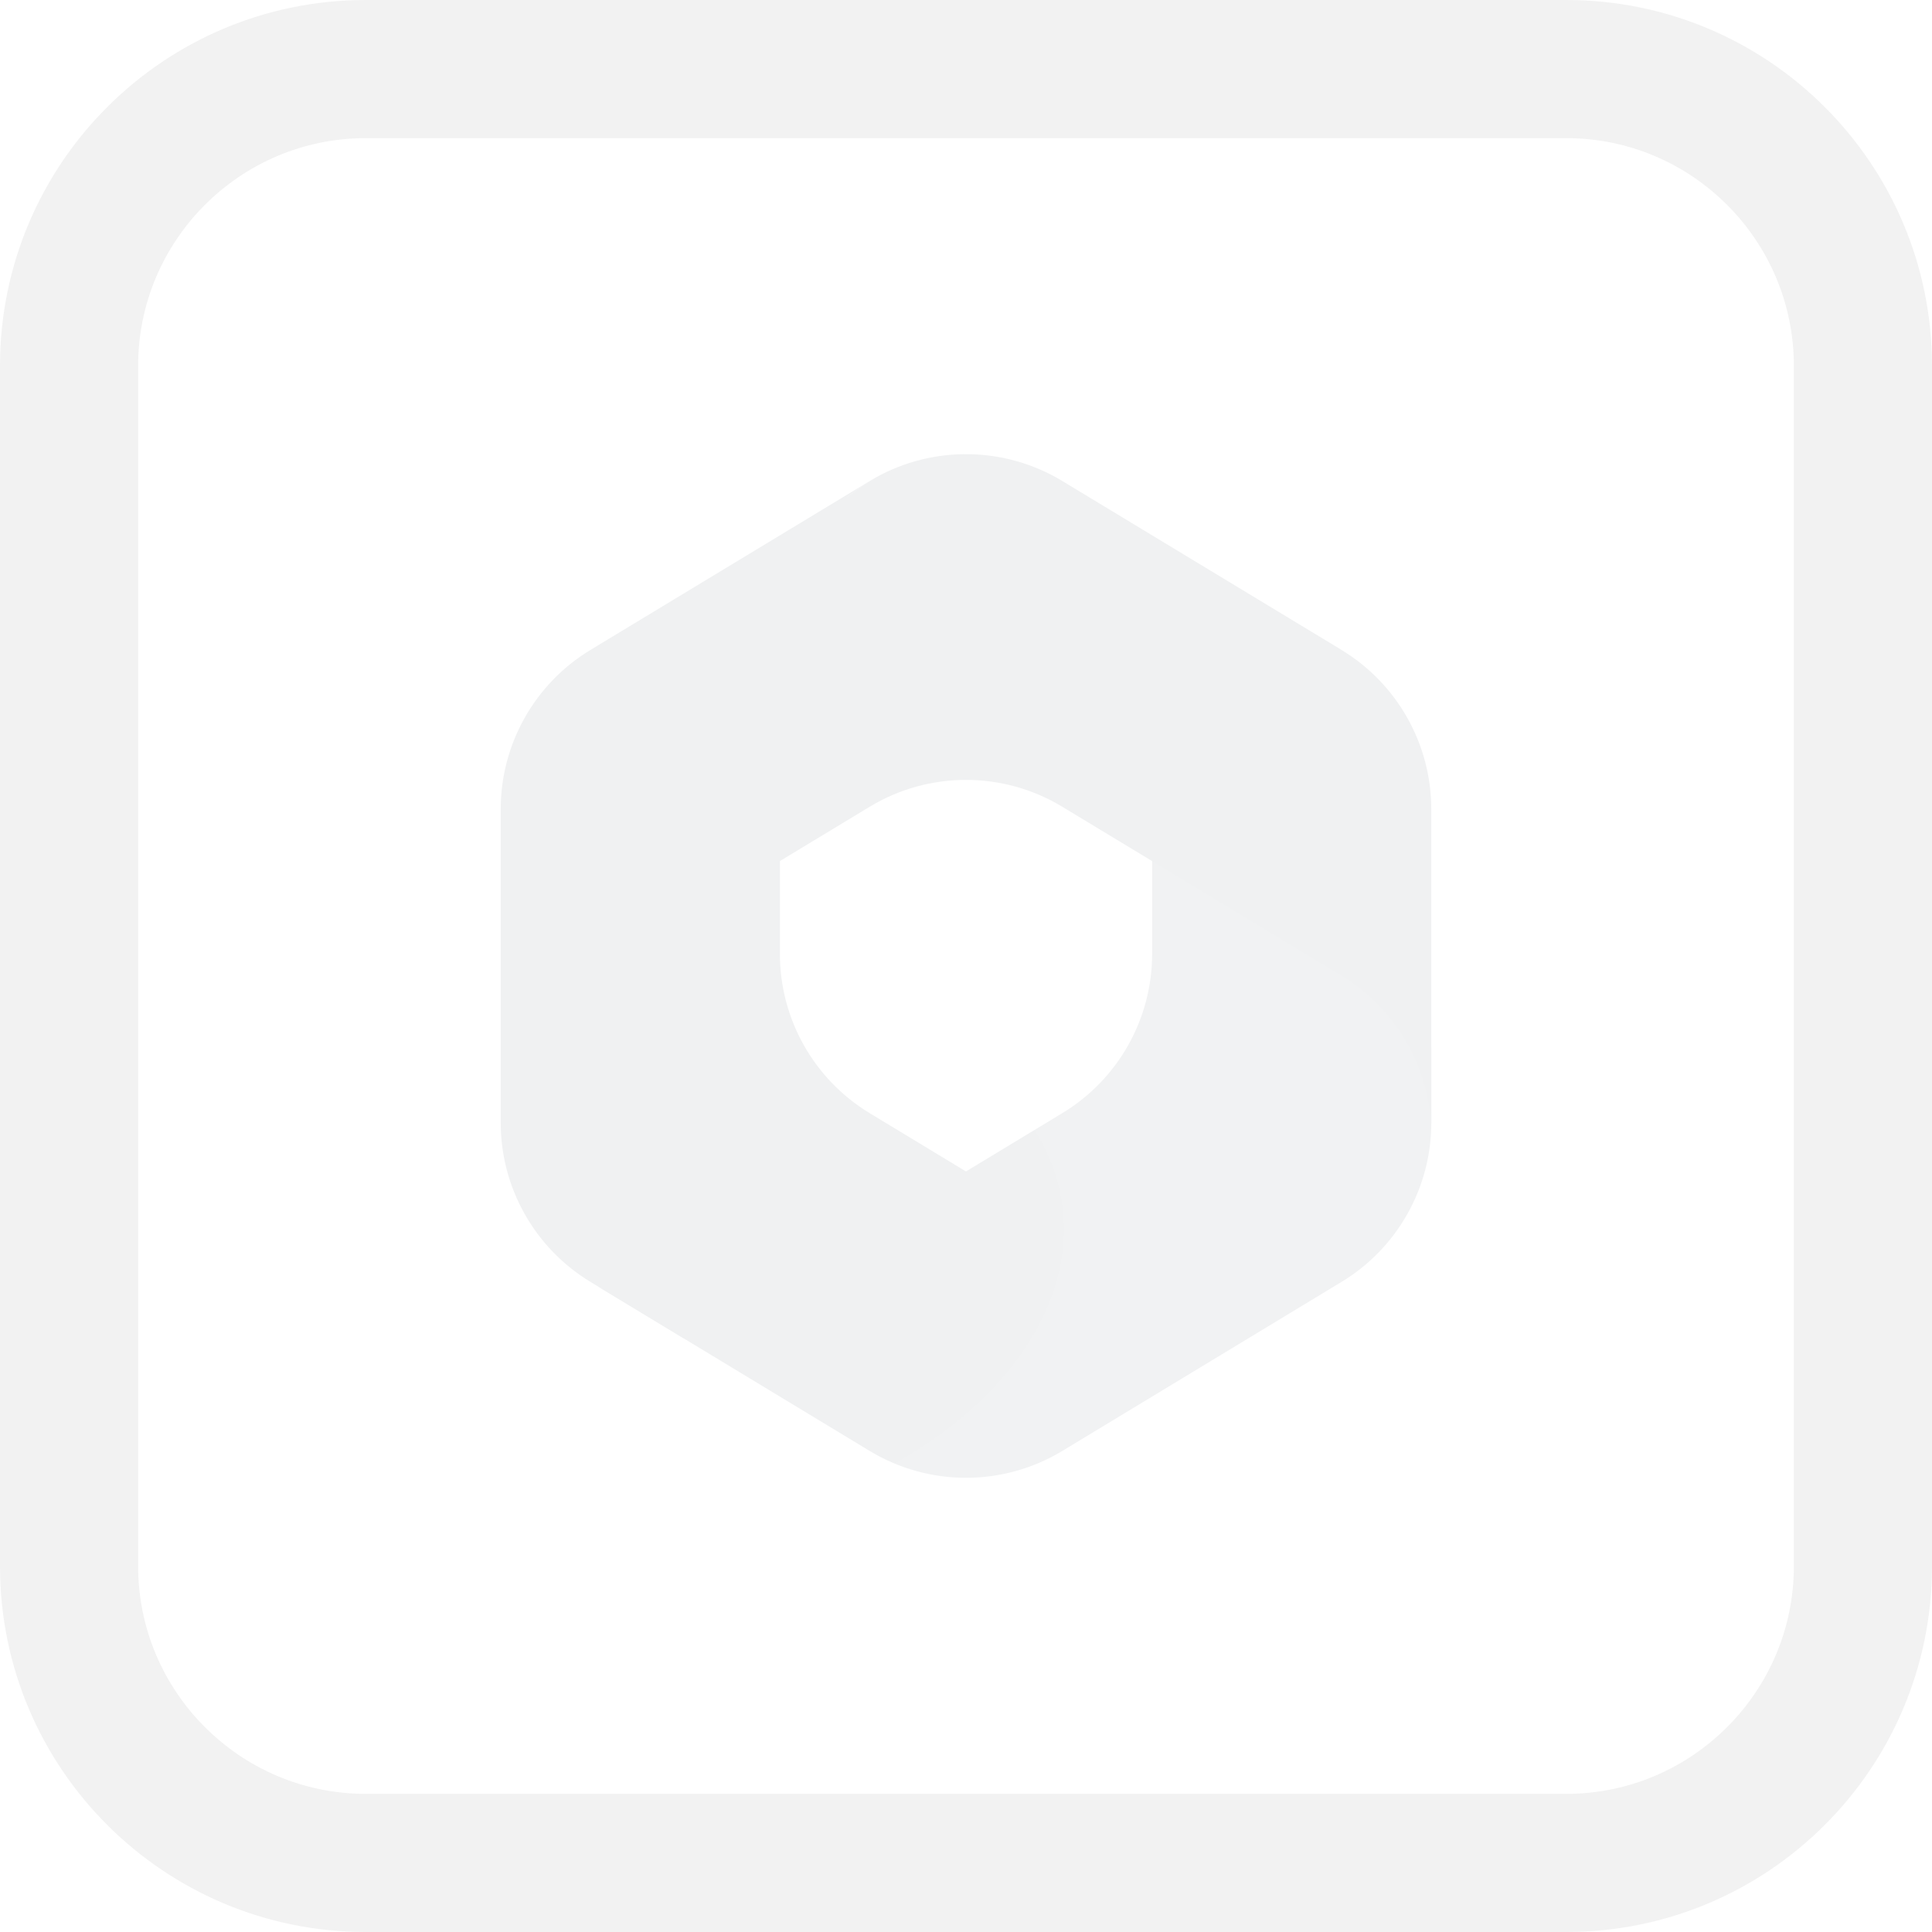 <?xml version="1.0" encoding="UTF-8"?>
<svg id="Icons_Black" data-name="Icons Black" xmlns="http://www.w3.org/2000/svg" xmlns:xlink="http://www.w3.org/1999/xlink" viewBox="0 0 475.55 475.55">
  <defs>
    <style>
      .cls-1 {
        fill: url(#_Áåçûìÿííûé_ãðàäèåíò_9-3);
      }

      .cls-1, .cls-2, .cls-3, .cls-4, .cls-5, .cls-6, .cls-7, .cls-8, .cls-9, .cls-10 {
        stroke-width: 0px;
      }

      .cls-1, .cls-8, .cls-9 {
        mix-blend-mode: multiply;
      }

      .cls-2 {
        fill: url(#_Áåçûìÿííûé_ãðàäèåíò_14);
      }

      .cls-3 {
        fill: url(#linear-gradient);
      }

      .cls-4 {
        fill: url(#_Áåçûìÿííûé_ãðàäèåíò_11);
      }

      .cls-11 {
        filter: url(#luminosity-noclip-5);
      }

      .cls-12 {
        mask: url(#mask-2);
      }

      .cls-13 {
        mask: url(#mask-3);
      }

      .cls-14 {
        mask: url(#mask-5);
      }

      .cls-5 {
        fill: url(#_Áåçûìÿííûé_ãðàäèåíò_10);
      }

      .cls-6 {
        fill: url(#linear-gradient-2);
      }

      .cls-15 {
        mask: url(#mask-4);
      }

      .cls-7 {
        fill: url(#_Áåçûìÿííûé_ãðàäèåíò_12);
      }

      .cls-8 {
        fill: url(#_Áåçûìÿííûé_ãðàäèåíò_9-2);
      }

      .cls-9 {
        fill: url(#_Áåçûìÿííûé_ãðàäèåíò_9);
      }

      .cls-16 {
        filter: url(#luminosity-noclip);
      }

      .cls-17 {
        mask: url(#mask-1);
      }

      .cls-18 {
        mask: url(#mask);
      }

      .cls-10 {
        fill: #f2f2f2;
      }

      .cls-19 {
        filter: url(#luminosity-noclip-3);
      }
    </style>
    <radialGradient id="_Áåçûìÿííûé_ãðàäèåíò_14" data-name="Áåçûìÿííûé ãðàäèåíò 14" cx="-2575.27" cy="-1279.67" fx="-2575.27" fy="-1279.67" r="5.73" gradientTransform="translate(39812.32 106745.69) rotate(110.53) scale(33.37 -58.2)" gradientUnits="userSpaceOnUse">
      <stop offset=".06" stop-color="#f0f1f2"/>
      <stop offset="1" stop-color="#f0f1f2"/>
    </radialGradient>
    <filter id="luminosity-noclip" x="123.24" y="117.65" width="125.99" height="211.75" color-interpolation-filters="sRGB" filterUnits="userSpaceOnUse">
      <feFlood flood-color="#fff" result="bg"/>
      <feBlend in="SourceGraphic" in2="bg"/>
    </filter>
    <filter id="luminosity-noclip-2" x="123.24" y="-5844.78" width="125.99" height="32766" color-interpolation-filters="sRGB" filterUnits="userSpaceOnUse">
      <feFlood flood-color="#fff" result="bg"/>
      <feBlend in="SourceGraphic" in2="bg"/>
    </filter>
    <mask id="mask-1" x="123.24" y="-5844.78" width="125.99" height="32766" maskUnits="userSpaceOnUse"/>
    <linearGradient id="_Áåçûìÿííûé_ãðàäèåíò_9" data-name="Áåçûìÿííûé ãðàäèåíò 9" x1="236.61" y1="-4988.82" x2="209.35" y2="-4941.66" gradientTransform="translate(0 -4692.44) scale(1 -1)" gradientUnits="userSpaceOnUse">
      <stop offset="0" stop-color="#fff"/>
      <stop offset="1" stop-color="#000"/>
    </linearGradient>
    <mask id="mask" x="123.24" y="117.65" width="125.99" height="211.75" maskUnits="userSpaceOnUse">
      <g class="cls-16">
        <g class="cls-17">
          <path class="cls-9" d="m215.35,117.65l-1.29.78c-2.05,1.24-3.98,2.62-5.77,4.14l3.71-2.61h31.5l5.73,43.36-28.63,28.63-28.63,19.9v22.95c0,16.03,8.38,30.89,22.09,39.19l30.14,18.25-63.69,37.15h-12.28l-22.89-13.86c-13.71-8.3-22.09-23.16-22.09-39.19v-77.17c0-16.03,8.38-30.9,22.1-39.2l68.72-41.57c.43-.26.86-.51,1.29-.75Z"/>
        </g>
      </g>
    </mask>
    <linearGradient id="linear-gradient" x1="236.61" y1="-4988.82" x2="209.35" y2="-4941.66" gradientTransform="translate(0 -4692.44) scale(1 -1)" gradientUnits="userSpaceOnUse">
      <stop offset="0" stop-color="#b2b4b7" stop-opacity=".6"/>
      <stop offset=".12" stop-color="#bcbec0" stop-opacity=".67"/>
      <stop offset=".4" stop-color="#d2d3d5" stop-opacity=".81"/>
      <stop offset=".66" stop-color="#e2e3e5" stop-opacity=".91"/>
      <stop offset=".86" stop-color="#ecedee" stop-opacity=".98"/>
      <stop offset="1" stop-color="#f0f1f2"/>
    </linearGradient>
    <radialGradient id="_Áåçûìÿííûé_ãðàäèåíò_12" data-name="Áåçûìÿííûé ãðàäèåíò 12" cx="-2571.67" cy="-1540.58" fx="-2571.67" fy="-1540.58" r="5.73" gradientTransform="translate(74562.94 -42573.25) rotate(-8.37) scale(31.05 -20.51)" gradientUnits="userSpaceOnUse">
      <stop offset=".13" stop-color="#f0f1f2"/>
      <stop offset="1" stop-color="#f1f2f3"/>
    </radialGradient>
    <filter id="luminosity-noclip-3" x="146.92" y="209.13" width="205.39" height="154.63" color-interpolation-filters="sRGB" filterUnits="userSpaceOnUse">
      <feFlood flood-color="#fff" result="bg"/>
      <feBlend in="SourceGraphic" in2="bg"/>
    </filter>
    <filter id="luminosity-noclip-4" x="146.92" y="-5844.78" width="205.39" height="32766" color-interpolation-filters="sRGB" filterUnits="userSpaceOnUse">
      <feFlood flood-color="#fff" result="bg"/>
      <feBlend in="SourceGraphic" in2="bg"/>
    </filter>
    <mask id="mask-3" x="146.92" y="-5844.78" width="205.39" height="32766" maskUnits="userSpaceOnUse"/>
    <linearGradient id="_Áåçûìÿííûé_ãðàäèåíò_9-2" data-name="Áåçûìÿííûé ãðàäèåíò 9" x1="303.59" y1="-4918.66" x2="274.38" y2="-4960.56" xlink:href="#_Áåçûìÿííûé_ãðàäèåíò_9"/>
    <mask id="mask-2" x="146.92" y="209.13" width="205.39" height="154.63" maskUnits="userSpaceOnUse">
      <g class="cls-19">
        <g class="cls-13">
          <path class="cls-8" d="m283.59,209.13v25.66c0,16.03-8.38,30.89-22.09,39.19l-68.72,41.6c-14.06,8.51-31.55,8.82-45.86.92l67.13,40.63c14.58,8.83,32.86,8.83,47.45,0l68.72-41.6c13.71-8.3,22.09-23.16,22.09-39.19v-18.53l-5.73-8.59-62.99-40.09Z"/>
        </g>
      </g>
    </mask>
    <linearGradient id="_Áåçûìÿííûé_ãðàäèåíò_11" data-name="Áåçûìÿííûé ãðàäèåíò 11" x1="303.59" y1="-4918.66" x2="274.38" y2="-4960.56" gradientTransform="translate(0 -4692.44) scale(1 -1)" gradientUnits="userSpaceOnUse">
      <stop offset="0" stop-color="#d2d2d9"/>
      <stop offset="1" stop-color="#f0f1f2"/>
    </linearGradient>
    <radialGradient id="_Áåçûìÿííûé_ãðàäèåíò_10" data-name="Áåçûìÿííûé ãðàäèåíò 10" cx="-2793.23" cy="-1280.9" fx="-2793.23" fy="-1280.9" r="5.73" gradientTransform="translate(-80352.57 35233.61) rotate(-165.77) scale(24.92 -41.96)" gradientUnits="userSpaceOnUse">
      <stop offset=".06" stop-color="#f0f1f2"/>
      <stop offset="1" stop-color="#f0f1f2"/>
    </radialGradient>
    <filter id="luminosity-noclip-5" x="191.96" y="111.79" width="160.35" height="166.06" color-interpolation-filters="sRGB" filterUnits="userSpaceOnUse">
      <feFlood flood-color="#fff" result="bg"/>
      <feBlend in="SourceGraphic" in2="bg"/>
    </filter>
    <filter id="luminosity-noclip-6" x="191.96" y="-5844.78" width="160.35" height="32766" color-interpolation-filters="sRGB" filterUnits="userSpaceOnUse">
      <feFlood flood-color="#fff" result="bg"/>
      <feBlend in="SourceGraphic" in2="bg"/>
    </filter>
    <mask id="mask-5" x="191.96" y="-5844.78" width="160.35" height="32766" maskUnits="userSpaceOnUse"/>
    <linearGradient id="_Áåçûìÿííûé_ãðàäèåíò_9-3" data-name="Áåçûìÿííûé ãðàäèåíò 9" x1="197.55" y1="-4887.25" x2="240.56" y2="-4887.25" xlink:href="#_Áåçûìÿííûé_ãðàäèåíò_9"/>
    <mask id="mask-4" x="191.96" y="111.79" width="160.35" height="166.06" maskUnits="userSpaceOnUse">
      <g class="cls-11">
        <g class="cls-14">
          <path class="cls-1" d="m330.21,159.97l-68.72-41.57c-14.13-8.54-31.72-8.81-46.06-.79l-1.37.83c-13.72,8.3-22.1,23.17-22.1,39.2v54.31l22.1-13.37c14.58-8.82,32.85-8.82,47.42,0l68.72,41.57c13.29,8.04,21.57,22.24,22.08,37.7.02-.5.02-1,.02-1.5v-77.17c0-16.03-8.38-30.9-22.1-39.2Z"/>
        </g>
      </g>
    </mask>
    <linearGradient id="linear-gradient-2" x1="197.55" y1="-4887.25" x2="240.56" y2="-4887.25" gradientTransform="translate(0 -4692.44) scale(1 -1)" gradientUnits="userSpaceOnUse">
      <stop offset="0" stop-color="#d0d2d4"/>
      <stop offset="1" stop-color="#f0f1f2"/>
    </linearGradient>
  </defs>
  <path class="cls-10" d="m385.51,34c30.9,0,56.04,25.14,56.04,56.04v295.47c0,30.9-25.14,56.04-56.04,56.04H90.04c-30.9,0-56.04-25.14-56.04-56.04V90.04c0-30.9,25.14-56.04,56.04-56.04h295.47m0-34H90.04C40.31,0,0,40.31,0,90.04v295.47c0,49.73,40.31,90.04,90.04,90.04h295.47c49.73,0,90.04-40.31,90.04-90.04V90.04c0-49.73-40.31-90.04-90.04-90.04h0Z"/>
  <g>
    <path class="cls-2" d="m215.35,117.65l-1.29.78c-2.05,1.24-3.98,2.62-5.77,4.14l3.71-2.61h31.5l5.73,43.36-28.63,28.63-28.63,19.9v22.95c0,16.03,8.38,30.89,22.09,39.19l30.14,18.25-63.69,37.15h-12.28l-22.89-13.86c-13.71-8.3-22.09-23.16-22.09-39.19v-77.17c0-16.03,8.38-30.9,22.1-39.2l68.72-41.57c.43-.26.86-.51,1.29-.75Z"/>
    <g class="cls-18">
      <path class="cls-3" d="m215.35,117.65l-1.29.78c-2.05,1.24-3.98,2.62-5.77,4.14l3.71-2.61h31.5l5.73,43.36-28.63,28.63-28.63,19.9v22.95c0,16.03,8.38,30.89,22.09,39.19l30.14,18.25-63.69,37.15h-12.28l-22.89-13.86c-13.71-8.3-22.09-23.16-22.09-39.19v-77.17c0-16.03,8.38-30.9,22.1-39.2l68.72-41.57c.43-.26.86-.51,1.29-.75Z"/>
    </g>
    <path class="cls-7" d="m283.59,209.13v25.66c0,16.03-8.38,30.89-22.09,39.19l-68.72,41.6c-14.06,8.51-31.55,8.82-45.86.92l67.13,40.63c14.58,8.83,32.86,8.83,47.45,0l68.72-41.6c13.71-8.3,22.09-23.16,22.09-39.19v-18.53l-5.73-8.59-62.99-40.09Z"/>
    <g class="cls-12">
      <path class="cls-4" d="m283.59,209.13v25.66c0,16.03-8.38,30.89-22.09,39.19l-68.72,41.6c-14.06,8.51-31.55,8.82-45.86.92l67.13,40.63c14.58,8.83,32.86,8.83,47.45,0l68.72-41.6c13.71-8.3,22.09-23.16,22.09-39.19v-18.53l-5.73-8.59-62.99-40.09Z"/>
    </g>
    <path class="cls-5" d="m330.21,159.97l-68.72-41.57c-14.13-8.54-31.72-8.81-46.06-.79l-1.37.83c-13.72,8.3-22.1,23.17-22.1,39.2v54.31l22.1-13.37c14.58-8.82,32.85-8.82,47.42,0l68.72,41.57c13.29,8.04,21.57,22.24,22.08,37.7.02-.5.02-1,.02-1.5v-77.17c0-16.03-8.38-30.9-22.1-39.2Z"/>
    <g class="cls-15">
      <path class="cls-6" d="m330.21,159.97l-68.72-41.57c-14.13-8.54-31.72-8.81-46.06-.79l-1.37.83c-13.72,8.3-22.1,23.17-22.1,39.2v54.31l22.1-13.37c14.58-8.82,32.85-8.82,47.42,0l68.72,41.57c13.29,8.04,21.57,22.24,22.08,37.7.02-.5.02-1,.02-1.5v-77.17c0-16.03-8.38-30.9-22.1-39.2Z"/>
    </g>
  </g>
</svg>